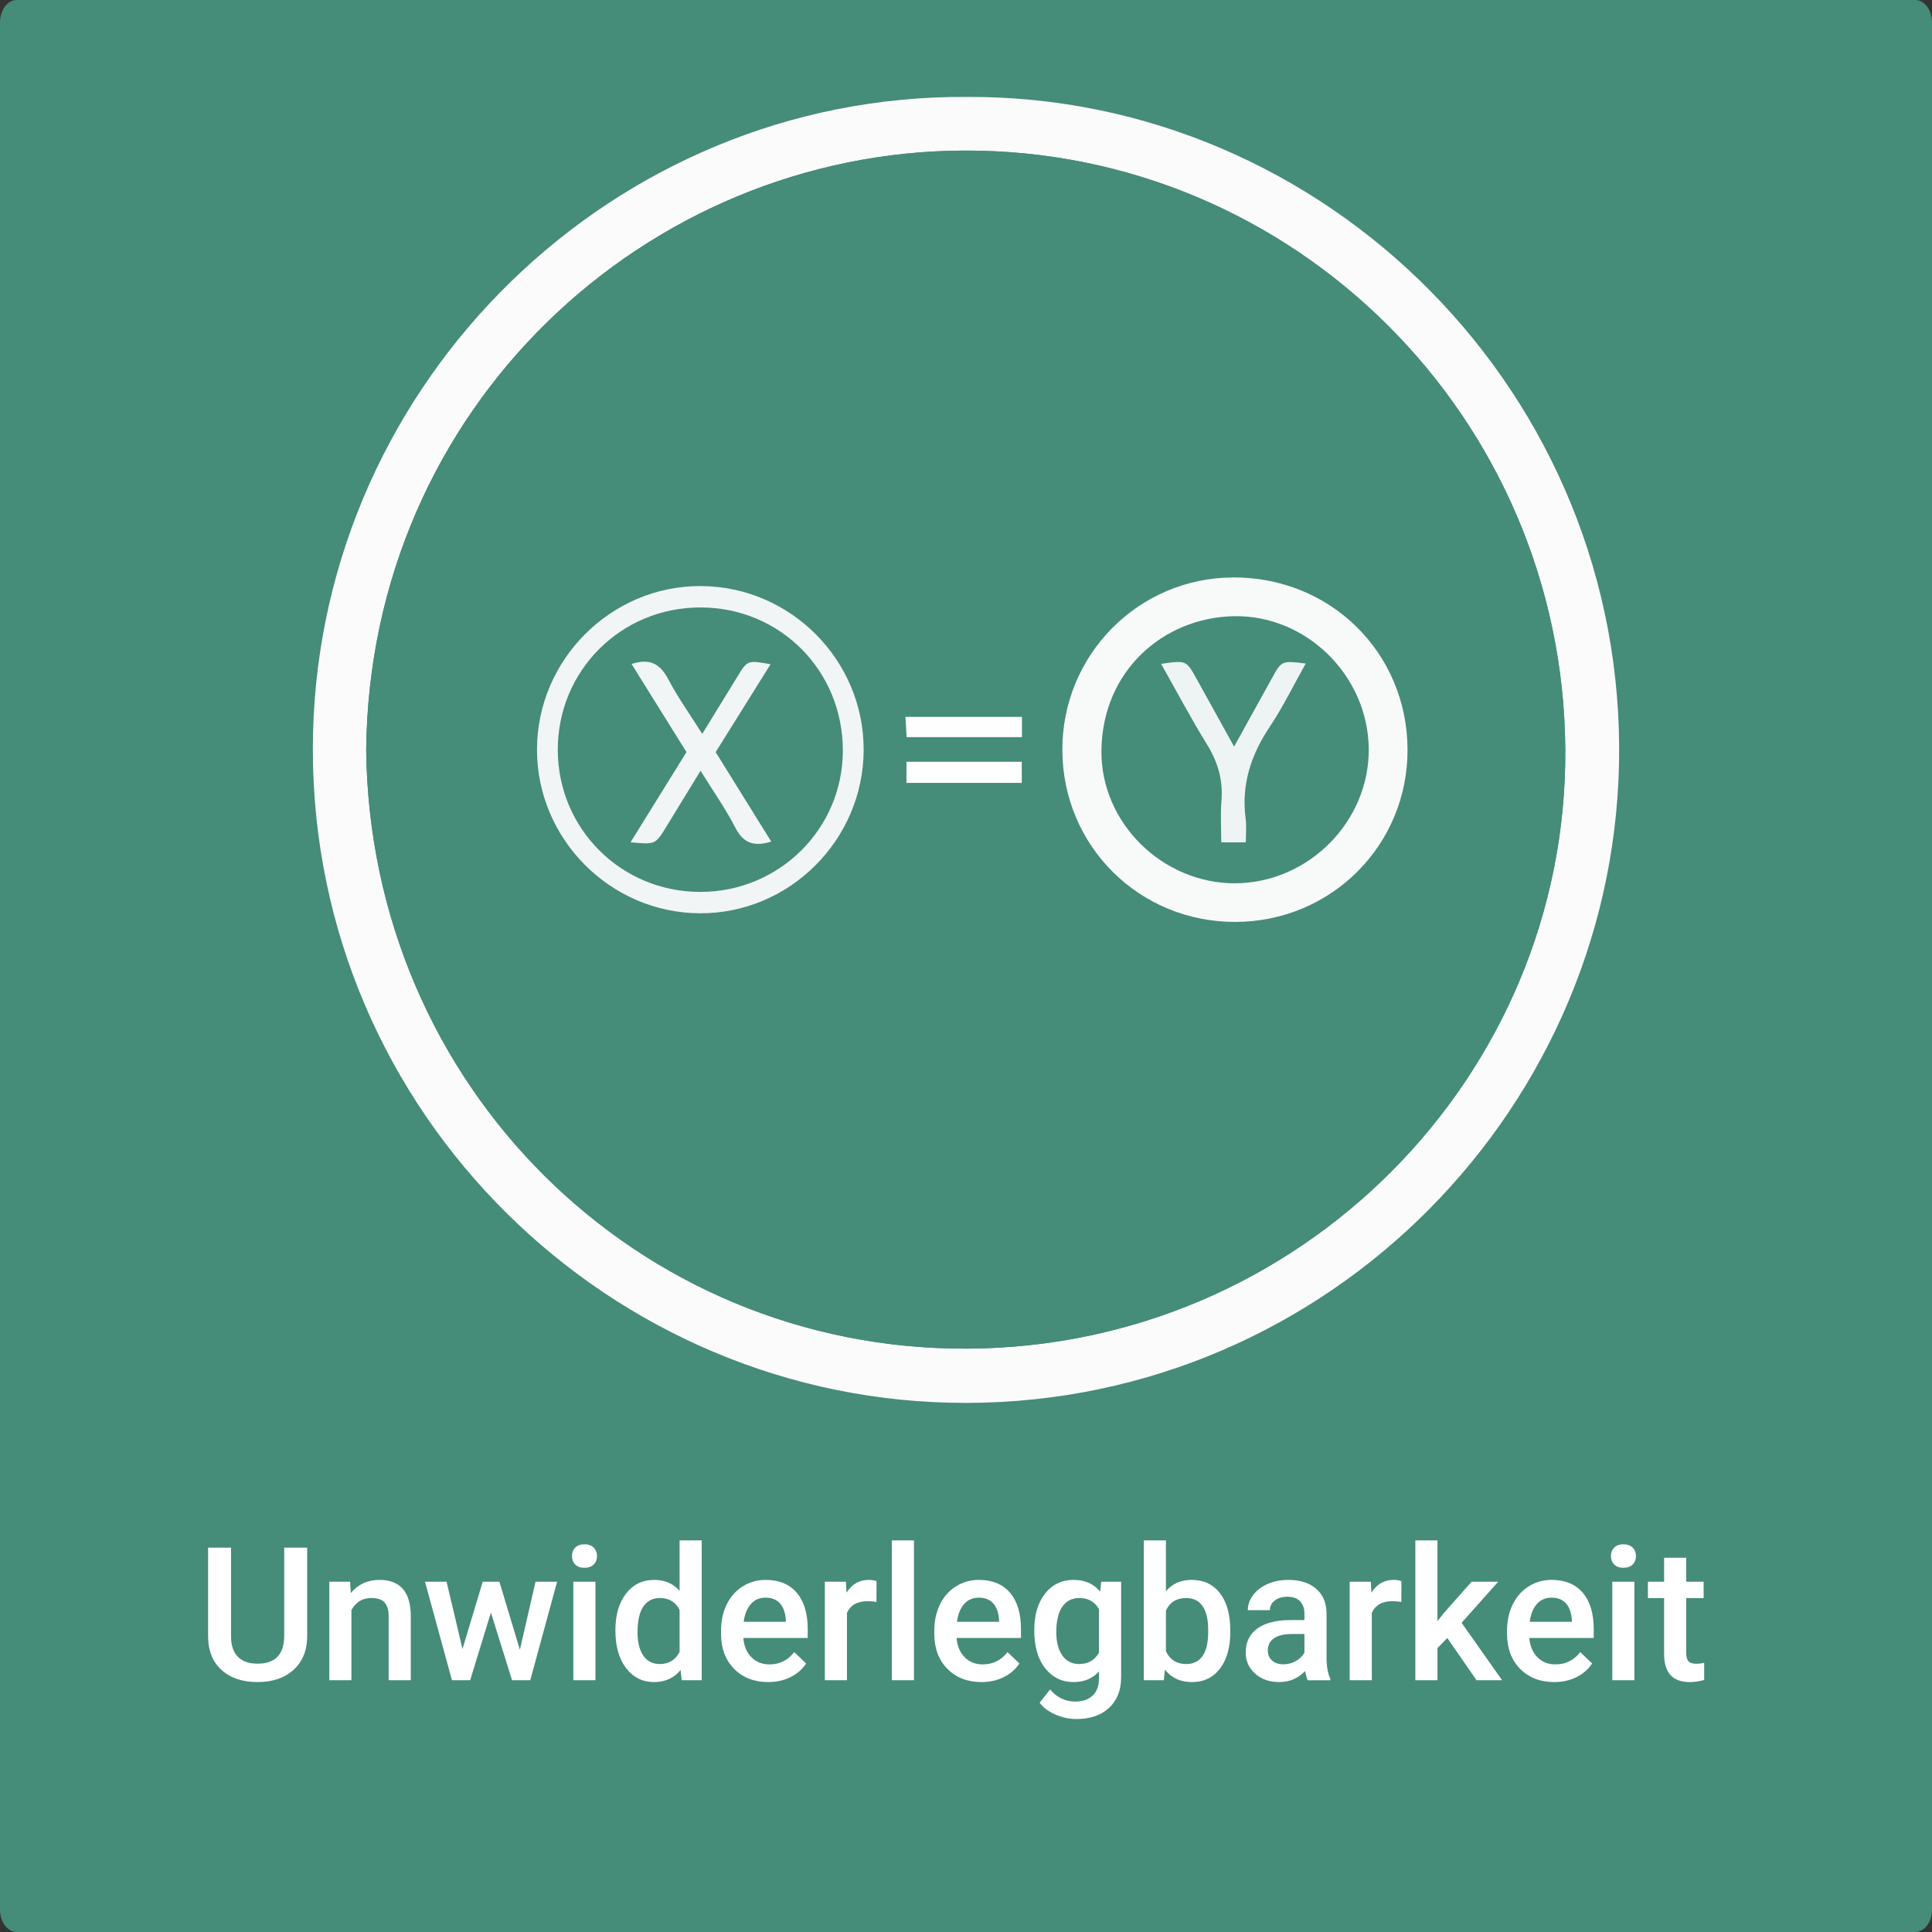 <?xml version="1.0" encoding="iso-8859-1"?>
<!-- Generator: Adobe Illustrator 16.0.3, SVG Export Plug-In . SVG Version: 6.00 Build 0)  -->
<!DOCTYPE svg PUBLIC "-//W3C//DTD SVG 1.1//EN" "http://www.w3.org/Graphics/SVG/1.1/DTD/svg11.dtd">
<svg version="1.1" id="Ebene_1" xmlns="http://www.w3.org/2000/svg" xmlns:xlink="http://www.w3.org/1999/xlink" x="0px" y="0px"
	 width="518px" height="518px" viewBox="0 0 518 518" style="enable-background:new 0 0 518 518;" xml:space="preserve">
<rect x="0" y="0" width="518" height="518" fill="#333333" stroke="none"/>
<path style="fill-rule:evenodd;clip-rule:evenodd;fill:#458C79;" d="M518,512c0,3.313-2.017,6-4.505,6H4.505
	C2.018,518,0,515.313,0,512V6c0-3.313,2.017-6,4.504-6h508.99C515.983,0,518,2.687,518,6V512z"/>
<g>
	<g id="XMLID_1_">
		<g>
			<path style="fill:#FCFBFB;" d="M259.039,25.99c96.51-0.58,177.17,79.81,175.04,178.93c-2.04,95.16-81.561,173.45-179.37,171.17
				c-94.72-2.21-173.28-81.439-170.77-179.76C86.349,101.91,164.509,25.46,259.039,25.99z M259.309,361.59
				c89.29-0.38,160.94-73.05,160.37-160.66c-0.58-89.03-72.779-160.79-161.03-160.56c-85.43,0.21-159.56,68.84-160.47,160.72
				C99.219,291.1,170.849,361.97,259.309,361.59z"/>
			<path style="fill:#458C79;" d="M419.679,200.93c0.57,87.61-71.08,160.28-160.37,160.66c-88.46,0.38-160.09-70.49-161.13-160.5
				c0.91-91.88,75.04-160.51,160.47-160.72C346.899,40.14,419.099,111.9,419.679,200.93z"/>
		</g>
		<g>
		</g>
	</g>
</g>
<g>
	<rect x="-7.001" y="413" style="fill-rule:evenodd;clip-rule:evenodd;fill:none;" width="525.002" height="106"/>
	<path style="fill:#FFFFFF;" d="M82.355,414.953v23.755c0,3.776-1.208,6.767-3.625,8.972c-2.417,2.206-5.636,3.309-9.656,3.309
		c-4.069,0-7.3-1.086-9.692-3.26c-2.393-2.172-3.589-5.188-3.589-9.045v-23.73h6.152v23.779c0,2.377,0.602,4.191,1.807,5.444
		c1.204,1.254,2.979,1.88,5.322,1.88c4.752,0,7.129-2.506,7.129-7.52v-23.584H82.355z"/>
	<path style="fill:#FFFFFF;" d="M93.879,424.084l0.171,3.052c1.953-2.359,4.517-3.54,7.69-3.54c5.501,0,8.301,3.149,8.398,9.448
		V450.5h-5.933v-17.114c0-1.676-0.362-2.917-1.086-3.724c-0.725-0.805-1.909-1.208-3.552-1.208c-2.393,0-4.175,1.083-5.347,3.247
		V450.5h-5.933v-26.416H93.879z"/>
	<path style="fill:#FFFFFF;" d="M139.387,442.321l4.199-18.237h5.786L142.17,450.5h-4.883l-5.664-18.14l-5.566,18.14h-4.883
		l-7.227-26.416h5.786l4.272,18.042l5.42-18.042h4.468L139.387,442.321z"/>
	<path style="fill:#FFFFFF;" d="M153.352,417.224c0-0.911,0.289-1.668,0.867-2.271c0.578-0.602,1.404-0.903,2.478-0.903
		s1.904,0.302,2.49,0.903c0.586,0.603,0.879,1.359,0.879,2.271c0,0.896-0.293,1.64-0.879,2.233c-0.586,0.595-1.416,0.892-2.49,0.892
		s-1.9-0.297-2.478-0.892C153.64,418.863,153.352,418.119,153.352,417.224z M159.65,450.5h-5.933v-26.416h5.933V450.5z"/>
	<path style="fill:#FFFFFF;" d="M164.997,437.097c0-4.068,0.944-7.337,2.832-9.802c1.888-2.467,4.419-3.699,7.593-3.699
		c2.799,0,5.062,0.977,6.787,2.93V413h5.933v37.5h-5.371l-0.293-2.734c-1.774,2.148-4.143,3.223-7.104,3.223
		c-3.093,0-5.595-1.245-7.507-3.735C165.953,444.763,164.997,441.378,164.997,437.097z M170.93,437.609
		c0,2.686,0.517,4.781,1.55,6.287c1.033,1.505,2.502,2.258,4.407,2.258c2.425,0,4.199-1.082,5.322-3.247v-11.279
		c-1.091-2.115-2.849-3.174-5.273-3.174c-1.921,0-3.402,0.761-4.443,2.282C171.45,432.259,170.93,434.55,170.93,437.609z"/>
	<path style="fill:#FFFFFF;" d="M205.964,450.988c-3.76,0-6.808-1.184-9.143-3.553c-2.336-2.367-3.503-5.521-3.503-9.46v-0.732
		c0-2.637,0.508-4.993,1.526-7.067c1.017-2.076,2.445-3.69,4.285-4.847c1.839-1.155,3.89-1.733,6.152-1.733
		c3.597,0,6.376,1.147,8.337,3.442c1.961,2.295,2.942,5.542,2.942,9.741v2.393h-17.261c0.179,2.182,0.907,3.906,2.185,5.176
		c1.277,1.27,2.885,1.904,4.822,1.904c2.718,0,4.932-1.099,6.641-3.296l3.198,3.052c-1.058,1.579-2.47,2.804-4.236,3.674
		C210.143,450.553,208.161,450.988,205.964,450.988z M205.256,428.356c-1.628,0-2.942,0.57-3.943,1.709
		c-1.001,1.14-1.64,2.727-1.917,4.761H210.7v-0.439c-0.13-1.985-0.659-3.487-1.587-4.504
		C208.186,428.865,206.899,428.356,205.256,428.356z"/>
	<path style="fill:#FFFFFF;" d="M234.992,429.504c-0.781-0.13-1.587-0.195-2.417-0.195c-2.718,0-4.549,1.042-5.493,3.125V450.5
		h-5.933v-26.416h5.664l0.146,2.954c1.432-2.295,3.418-3.442,5.957-3.442c0.846,0,1.546,0.114,2.1,0.342L234.992,429.504z"/>
	<path style="fill:#FFFFFF;" d="M245.051,450.5h-5.933V413h5.933V450.5z"/>
	<path style="fill:#FFFFFF;" d="M263.142,450.988c-3.76,0-6.808-1.184-9.143-3.553c-2.336-2.367-3.503-5.521-3.503-9.46v-0.732
		c0-2.637,0.508-4.993,1.526-7.067c1.017-2.076,2.445-3.69,4.285-4.847c1.839-1.155,3.89-1.733,6.152-1.733
		c3.597,0,6.376,1.147,8.337,3.442c1.961,2.295,2.942,5.542,2.942,9.741v2.393h-17.261c0.179,2.182,0.907,3.906,2.185,5.176
		c1.277,1.27,2.885,1.904,4.822,1.904c2.718,0,4.932-1.099,6.641-3.296l3.198,3.052c-1.058,1.579-2.47,2.804-4.236,3.674
		C267.32,450.553,265.339,450.988,263.142,450.988z M262.434,428.356c-1.628,0-2.942,0.57-3.943,1.709
		c-1.001,1.14-1.64,2.727-1.917,4.761h11.304v-0.439c-0.13-1.985-0.659-3.487-1.587-4.504
		C265.363,428.865,264.077,428.356,262.434,428.356z"/>
	<path style="fill:#FFFFFF;" d="M277.302,437.097c0-4.102,0.964-7.377,2.893-9.827c1.929-2.449,4.488-3.674,7.678-3.674
		c3.011,0,5.379,1.05,7.104,3.149l0.269-2.661h5.347v25.61c0,3.467-1.079,6.201-3.235,8.203c-2.157,2.002-5.066,3.003-8.728,3.003
		c-1.937,0-3.829-0.402-5.676-1.209c-1.848-0.805-3.251-1.859-4.211-3.161l2.808-3.564c1.823,2.164,4.069,3.247,6.738,3.247
		c1.969,0,3.523-0.533,4.663-1.6c1.139-1.065,1.709-2.633,1.709-4.699v-1.782c-1.709,1.904-3.988,2.856-6.836,2.856
		c-3.093,0-5.62-1.229-7.581-3.687C278.282,444.845,277.302,441.442,277.302,437.097z M283.21,437.609
		c0,2.653,0.541,4.74,1.624,6.262c1.082,1.522,2.583,2.283,4.504,2.283c2.393,0,4.167-1.025,5.322-3.076v-11.621
		c-1.123-2.002-2.881-3.003-5.273-3.003c-1.953,0-3.471,0.773-4.553,2.319C283.751,432.32,283.21,434.599,283.21,437.609z"/>
	<path style="fill:#FFFFFF;" d="M329.865,437.561c0,4.102-0.915,7.365-2.747,9.79c-1.83,2.426-4.35,3.638-7.556,3.638
		c-3.093,0-5.501-1.114-7.227-3.345l-0.293,2.856h-5.371V413h5.933v13.623c1.709-2.018,4.012-3.027,6.909-3.027
		c3.223,0,5.753,1.196,7.593,3.589c1.839,2.393,2.759,5.737,2.759,10.034V437.561z M323.933,437.048
		c0-2.864-0.505-5.013-1.514-6.445c-1.009-1.432-2.474-2.148-4.395-2.148c-2.572,0-4.378,1.123-5.42,3.369v10.889
		c1.058,2.295,2.881,3.442,5.469,3.442c1.855,0,3.288-0.691,4.297-2.075c1.009-1.383,1.529-3.475,1.563-6.274V437.048z"/>
	<path style="fill:#FFFFFF;" d="M350.617,450.5c-0.261-0.504-0.488-1.326-0.684-2.466c-1.889,1.97-4.199,2.954-6.934,2.954
		c-2.653,0-4.818-0.757-6.494-2.271c-1.677-1.514-2.515-3.385-2.515-5.615c0-2.815,1.046-4.977,3.137-6.481
		c2.092-1.506,5.082-2.259,8.973-2.259h3.638v-1.733c0-1.367-0.383-2.462-1.147-3.283c-0.766-0.822-1.929-1.233-3.491-1.233
		c-1.352,0-2.458,0.338-3.32,1.013c-0.863,0.676-1.294,1.535-1.294,2.576h-5.933c0-1.448,0.479-2.804,1.44-4.064
		c0.96-1.262,2.267-2.25,3.918-2.967c1.652-0.716,3.495-1.074,5.53-1.074c3.092,0,5.558,0.777,7.397,2.332
		c1.839,1.554,2.783,3.739,2.832,6.555v11.914c0,2.377,0.333,4.272,1.001,5.688v0.415H350.617z M344.099,446.228
		c1.172,0,2.274-0.284,3.309-0.854c1.033-0.569,1.81-1.334,2.331-2.295v-4.98h-3.198c-2.197,0-3.85,0.383-4.956,1.147
		c-1.107,0.766-1.66,1.848-1.66,3.247c0,1.14,0.378,2.047,1.136,2.723C341.815,445.89,342.829,446.228,344.099,446.228z"/>
	<path style="fill:#FFFFFF;" d="M375.715,429.504c-0.781-0.13-1.587-0.195-2.417-0.195c-2.719,0-4.55,1.042-5.493,3.125V450.5
		h-5.933v-26.416h5.664l0.146,2.954c1.432-2.295,3.418-3.442,5.957-3.442c0.846,0,1.546,0.114,2.1,0.342L375.715,429.504z"/>
	<path style="fill:#FFFFFF;" d="M388.044,439.172l-2.637,2.71v8.618h-5.933V413h5.933v21.631l1.855-2.319l7.3-8.228h7.129
		l-9.814,11.011l10.864,15.405h-6.86L388.044,439.172z"/>
	<path style="fill:#FFFFFF;" d="M416.706,450.988c-3.76,0-6.808-1.184-9.144-3.553c-2.335-2.367-3.503-5.521-3.503-9.46v-0.732
		c0-2.637,0.509-4.993,1.526-7.067c1.017-2.076,2.444-3.69,4.284-4.847c1.839-1.155,3.89-1.733,6.152-1.733
		c3.597,0,6.376,1.147,8.337,3.442c1.962,2.295,2.942,5.542,2.942,9.741v2.393h-17.261c0.179,2.182,0.907,3.906,2.186,5.176
		c1.277,1.27,2.884,1.904,4.821,1.904c2.718,0,4.932-1.099,6.641-3.296l3.198,3.052c-1.059,1.579-2.47,2.804-4.236,3.674
		C420.885,450.553,418.903,450.988,416.706,450.988z M415.998,428.356c-1.628,0-2.941,0.57-3.943,1.709
		c-1,1.14-1.64,2.727-1.916,4.761h11.304v-0.439c-0.131-1.985-0.659-3.487-1.587-4.504
		C418.928,428.865,417.642,428.356,415.998,428.356z"/>
	<path style="fill:#FFFFFF;" d="M431.916,417.224c0-0.911,0.289-1.668,0.866-2.271c0.578-0.602,1.404-0.903,2.479-0.903
		s1.904,0.302,2.49,0.903c0.586,0.603,0.879,1.359,0.879,2.271c0,0.896-0.293,1.64-0.879,2.233c-0.586,0.595-1.416,0.892-2.49,0.892
		s-1.9-0.297-2.479-0.892C432.205,418.863,431.916,418.119,431.916,417.224z M438.215,450.5h-5.933v-26.416h5.933V450.5z"/>
	<path style="fill:#FFFFFF;" d="M452.106,417.663v6.421h4.663v4.395h-4.663v14.746c0,1.01,0.199,1.737,0.599,2.186
		c0.398,0.447,1.11,0.671,2.136,0.671c0.684,0,1.375-0.081,2.075-0.244v4.59c-1.352,0.374-2.653,0.562-3.906,0.562
		c-4.558,0-6.836-2.515-6.836-7.544v-14.966h-4.346v-4.395h4.346v-6.421H452.106z"/>
</g>
<g>
	<path style="fill-rule:evenodd;clip-rule:evenodd;fill:#F8FAFA;" d="M377.381,200.88c0.127,25.649-20.396,46.239-46.151,46.301
		c-25.761,0.063-46.318-20.35-46.397-46.069c-0.079-25.479,20.291-46.127,45.667-46.292
		C356.633,154.648,377.251,174.905,377.381,200.88z M366.982,200.778c-0.167-19.603-16.788-36.031-36.329-35.562
		c-18.816,0.453-35.107,14.685-35.343,36.006c-0.216,19.475,16.494,35.648,35.783,35.602
		C350.746,236.777,367.149,220.303,366.982,200.778z"/>
	<path style="fill-rule:evenodd;clip-rule:evenodd;fill:#F1F5F5;" d="M143.976,200.85c0.088-24.076,19.941-43.828,43.941-43.718
		c24.097,0.111,43.733,19.907,43.642,43.998c-0.091,24.109-19.923,43.856-43.926,43.737
		C163.591,244.748,143.888,224.882,143.976,200.85z M187.747,239.137c21.136,0.008,38.198-16.88,38.232-37.844
		c0.036-21.46-16.774-38.396-38.139-38.43c-21.367-0.033-38.397,17.019-38.288,38.334
		C149.661,222.305,166.598,239.129,187.747,239.137z"/>
	<path style="fill-rule:evenodd;clip-rule:evenodd;fill:#FEFEFE;" d="M274,192.214c0,1.813,0,3.437,0,5.423
		c-10.118,0-20.292,0-30.931,0c-0.087-1.565-0.183-3.298-0.301-5.423C253.116,192.214,263.289,192.214,274,192.214z"/>
	<path style="fill-rule:evenodd;clip-rule:evenodd;fill:#FEFEFE;" d="M273.955,204.238c0,1.972,0,3.705,0,5.672
		c-10.38,0-20.553,0-30.921,0c0-1.987,0-3.72,0-5.672C253.418,204.238,263.604,204.238,273.955,204.238z"/>
	<path style="fill-rule:evenodd;clip-rule:evenodd;fill:#EEF4F4;" d="M311.312,177.986c6.752-0.966,6.749-0.965,9.541,4.082
		c3.195,5.778,6.398,11.553,10.029,18.109c3.604-6.511,6.873-12.393,10.115-18.289c2.622-4.769,2.607-4.776,9.088-3.983
		c-3.239,5.761-6.041,11.561-9.588,16.861c-5.088,7.604-7.747,15.612-6.512,24.799c0.262,1.945,0.039,3.955,0.039,6.282
		c-2.091,0-3.973,0-6.587,0c0-3.69-0.243-7.459,0.058-11.185c0.445-5.525-0.961-10.336-3.871-15.047
		C319.364,192.716,315.571,185.527,311.312,177.986z"/>
	<path style="fill-rule:evenodd;clip-rule:evenodd;fill:#F1F5F5;" d="M169.331,178.022c5.136-1.648,7.733,0.133,9.843,4.108
		c2.617,4.933,5.883,9.521,9.107,14.636c3.38-5.499,6.429-10.441,9.459-15.395c2.674-4.369,2.666-4.375,8.863-3.284
		c-4.908,7.858-9.71,15.548-14.721,23.571c4.912,7.905,9.877,15.898,14.903,23.988c-4.491,1.393-7.427,0.537-9.611-3.704
		c-2.635-5.117-5.988-9.866-9.347-15.285c-3.263,5.331-6.187,10.084-9.086,14.852c-3.002,4.938-2.992,4.944-9.686,4.323
		c5.078-8.187,10.014-16.144,15-24.183C179.177,193.822,174.37,186.107,169.331,178.022z"/>
</g>
</svg>
